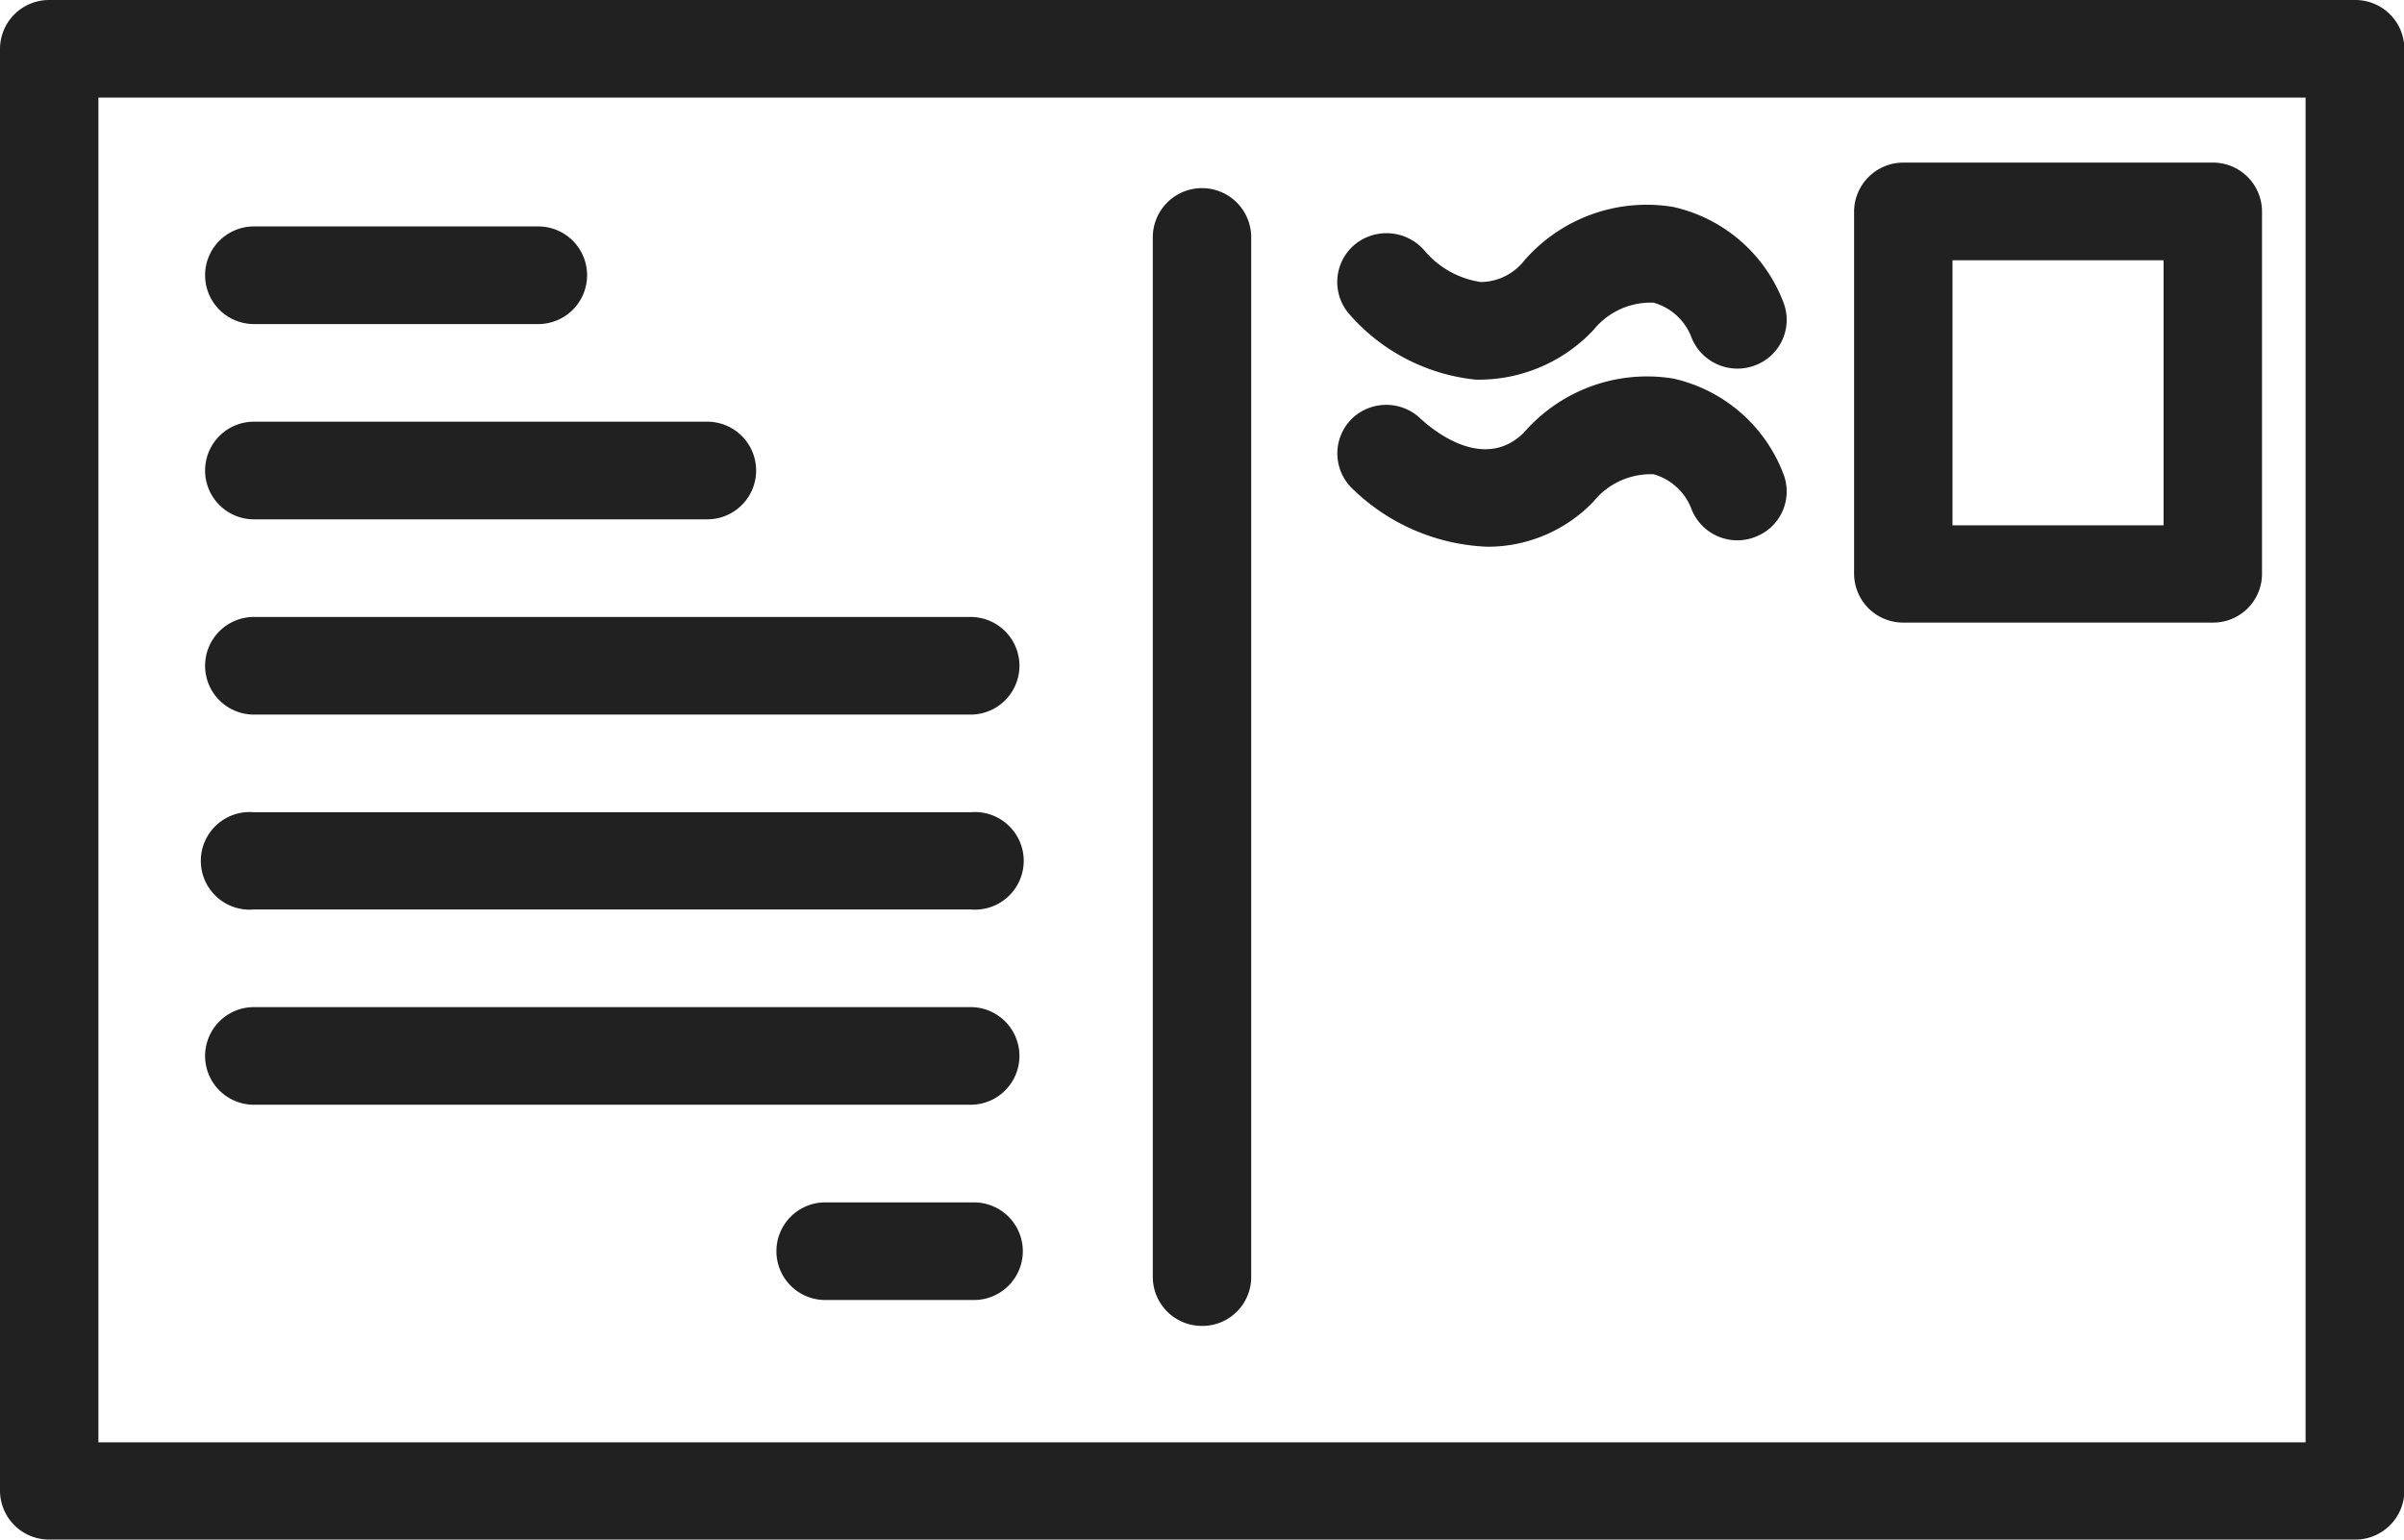 <svg xmlns="http://www.w3.org/2000/svg" width="64" height="41" viewBox="0 0 64 41">
  <defs>
    <style>
      .cls-1 {
        fill: #212121;
        fill-rule: evenodd;
      }
    </style>
  </defs>
  <path class="cls-1" d="M1309.7,1895h-61.39a1.306,1.306,0,0,0-1.31,1.3v38.4a1.306,1.306,0,0,0,1.31,1.3h61.39a1.306,1.306,0,0,0,1.31-1.3v-38.4A1.306,1.306,0,0,0,1309.7,1895Zm-1.32,38.41h-58.76V1897.6h58.76v35.81Zm-29.38-3.1a1.3,1.3,0,0,0,1.31-1.3v-27.69a1.31,1.31,0,0,0-2.62,0v27.69A1.306,1.306,0,0,0,1279,1930.31Zm-25.24-26.68h7.57a1.3,1.3,0,1,0,0-2.6h-7.57A1.3,1.3,0,1,0,1253.76,1903.63Zm0,5.2h12.07a1.3,1.3,0,1,0,0-2.6h-12.07A1.3,1.3,0,1,0,1253.76,1908.83Zm0,5.2h19.08a1.3,1.3,0,1,0,0-2.6h-19.08A1.3,1.3,0,1,0,1253.76,1914.03Zm0,5.19h19.08a1.3,1.3,0,1,0,0-2.59h-19.08A1.3,1.3,0,1,0,1253.76,1919.22Zm0,5.2h19.08a1.3,1.3,0,1,0,0-2.6h-19.08A1.3,1.3,0,1,0,1253.76,1924.42Zm19.17,2.6h-3.96a1.3,1.3,0,1,0,0,2.6h3.96A1.3,1.3,0,1,0,1272.93,1927.02Zm24.74-15.44h8.24a1.3,1.3,0,0,0,1.31-1.3v-9.65a1.306,1.306,0,0,0-1.31-1.3h-8.24a1.312,1.312,0,0,0-1.31,1.3v9.65A1.306,1.306,0,0,0,1297.67,1911.58Zm1.31-9.65h5.62v7.06h-5.62v-7.06Zm-12.69,3.18h0.16a4.188,4.188,0,0,0,2.97-1.32,1.958,1.958,0,0,1,1.6-.73,1.518,1.518,0,0,1,1.02.95,1.319,1.319,0,0,0,1.71.71,1.293,1.293,0,0,0,.72-1.69,4.092,4.092,0,0,0-2.93-2.52,4.315,4.315,0,0,0-3.97,1.44,1.483,1.483,0,0,1-1.15.56,2.423,2.423,0,0,1-1.5-.84,1.333,1.333,0,0,0-1.85-.16,1.3,1.3,0,0,0-.17,1.83A5.151,5.151,0,0,0,1286.29,1905.11Zm0.32,4.45a3.9,3.9,0,0,0,2.81-1.2,1.958,1.958,0,0,1,1.6-.73,1.518,1.518,0,0,1,1.02.95,1.31,1.31,0,0,0,1.71.71,1.293,1.293,0,0,0,.72-1.69,4.092,4.092,0,0,0-2.93-2.52,4.341,4.341,0,0,0-3.97,1.44c-1.09,1.08-2.48-.12-2.75-0.37a1.319,1.319,0,0,0-1.85.02,1.3,1.3,0,0,0,.03,1.84A5.445,5.445,0,0,0,1286.61,1909.56Z" transform="translate(-1247 -1895)"/>
</svg>

